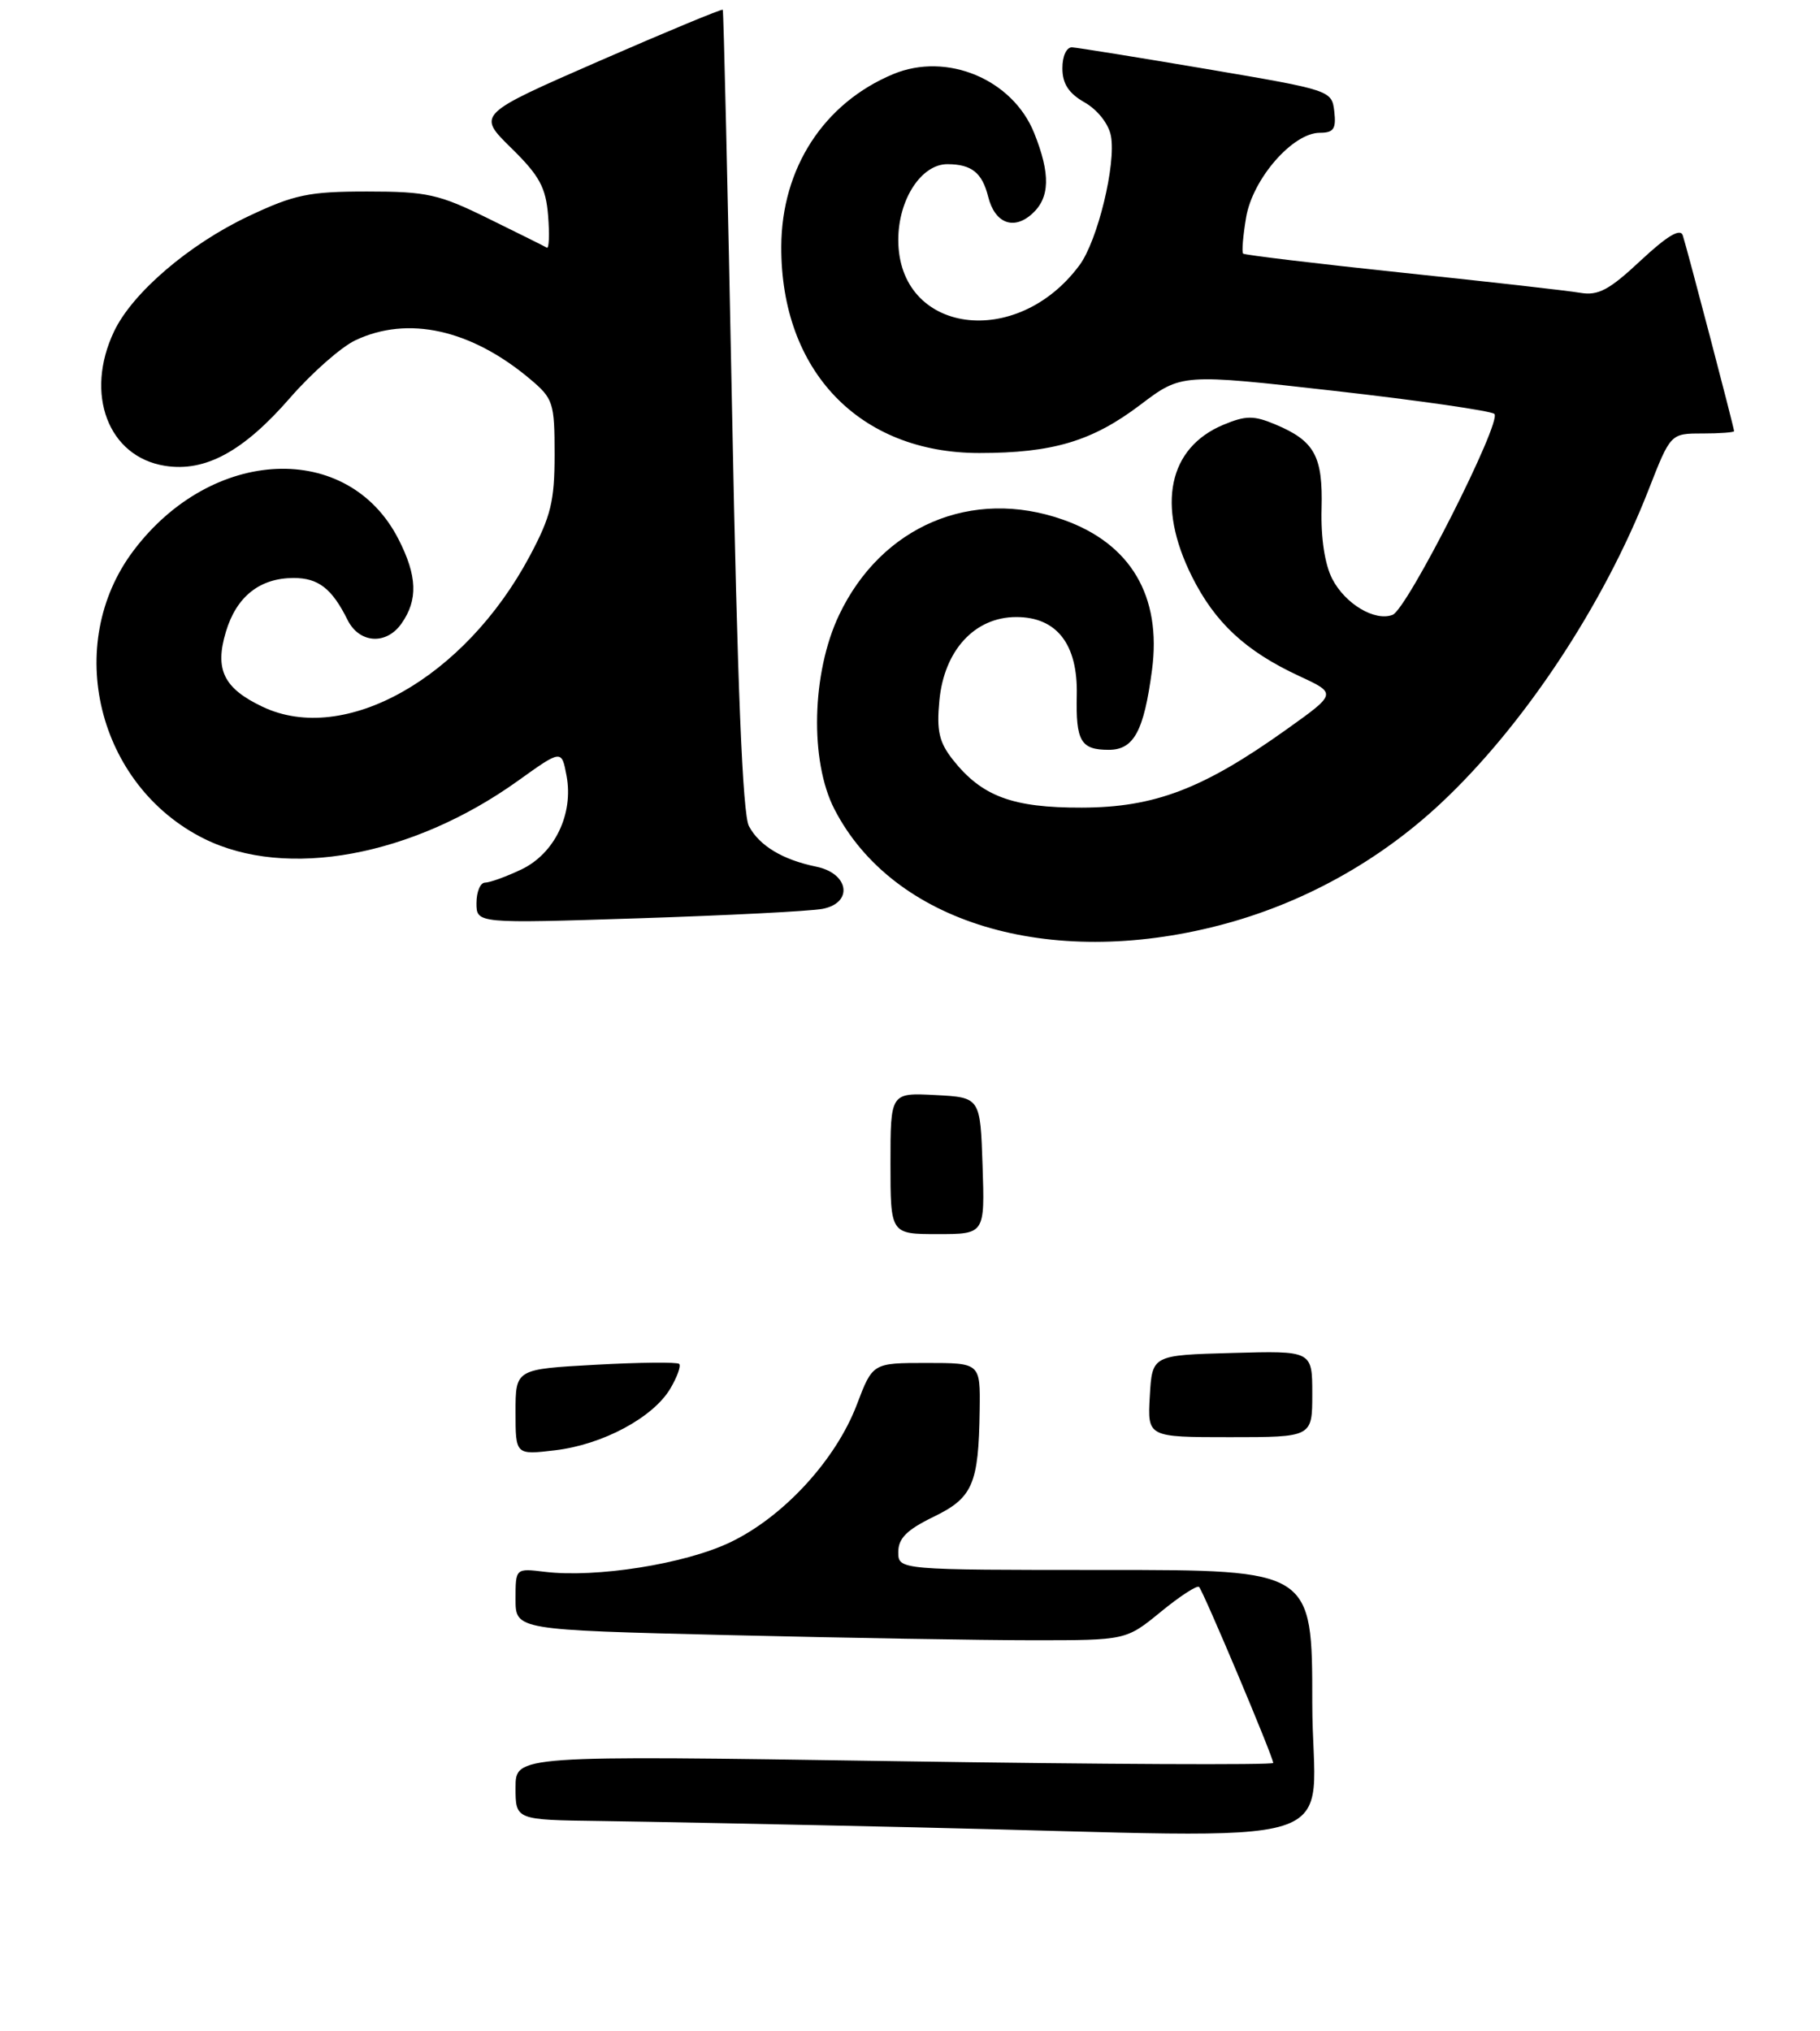 <?xml version="1.0" encoding="UTF-8" standalone="no"?>
<!DOCTYPE svg PUBLIC "-//W3C//DTD SVG 1.1//EN" "http://www.w3.org/Graphics/SVG/1.1/DTD/svg11.dtd" >
<svg xmlns="http://www.w3.org/2000/svg" xmlns:xlink="http://www.w3.org/1999/xlink" version="1.1" viewBox="0 0 233 260">
 <g >
 <path fill="currentColor"
d=" M 156.07 118.48 C 166.62 115.75 176.41 110.36 184.41 102.89 C 195.02 92.98 205.28 77.51 211.06 62.69 C 213.87 55.50 213.87 55.50 217.94 55.50 C 220.17 55.50 222.00 55.36 222.00 55.20 C 222.00 54.76 215.96 31.73 215.43 30.13 C 215.11 29.19 213.42 30.21 210.04 33.36 C 206.02 37.13 204.60 37.88 202.31 37.49 C 200.76 37.22 190.50 36.06 179.50 34.91 C 168.50 33.75 159.34 32.65 159.15 32.47 C 158.96 32.29 159.13 30.20 159.53 27.84 C 160.36 22.90 165.50 17.00 168.97 17.00 C 170.74 17.00 171.07 16.50 170.82 14.28 C 170.50 11.57 170.40 11.54 154.50 8.84 C 145.70 7.35 137.94 6.10 137.25 6.06 C 136.54 6.03 136.00 7.18 136.01 8.75 C 136.01 10.72 136.82 11.96 138.87 13.12 C 140.51 14.06 141.93 15.86 142.22 17.39 C 142.91 20.98 140.52 30.82 138.20 33.95 C 130.14 44.84 115.00 42.72 115.00 30.71 C 115.00 25.53 117.96 20.99 121.32 21.02 C 124.40 21.04 125.74 22.12 126.51 25.19 C 127.36 28.59 129.77 29.52 132.14 27.37 C 134.42 25.31 134.50 22.28 132.40 17.04 C 129.64 10.15 121.22 6.63 114.35 9.49 C 105.46 13.20 100.06 21.53 100.02 31.57 C 99.96 47.50 110.03 58.00 125.37 58.00 C 134.77 58.00 139.83 56.49 145.97 51.84 C 151.26 47.83 151.26 47.83 170.88 50.05 C 181.67 51.27 190.86 52.60 191.31 52.99 C 192.34 53.92 180.16 78.00 178.28 78.72 C 176.02 79.59 172.22 77.33 170.56 74.12 C 169.60 72.26 169.09 68.88 169.19 65.14 C 169.37 58.39 168.31 56.45 163.25 54.33 C 160.50 53.18 159.49 53.19 156.63 54.38 C 149.57 57.33 148.04 64.67 152.58 73.78 C 155.54 79.72 159.46 83.36 166.32 86.55 C 171.15 88.79 171.15 88.79 164.70 93.39 C 154.04 101.00 147.82 103.38 138.50 103.40 C 129.63 103.43 125.70 101.96 121.99 97.27 C 120.23 95.04 119.89 93.57 120.26 89.70 C 120.87 83.25 124.79 79.00 130.11 79.00 C 135.30 79.00 138.00 82.49 137.85 89.00 C 137.72 94.90 138.36 96.00 141.94 96.00 C 145.15 96.00 146.44 93.64 147.48 85.80 C 148.74 76.34 144.76 69.59 136.11 66.54 C 124.42 62.41 112.84 67.34 107.42 78.74 C 103.91 86.12 103.64 97.44 106.83 103.61 C 114.31 118.13 134.23 124.14 156.07 118.48 Z  M 105.31 116.36 C 109.27 115.59 108.70 111.82 104.50 110.96 C 100.21 110.08 97.22 108.29 95.88 105.77 C 95.07 104.25 94.40 87.85 93.72 52.54 C 93.17 24.47 92.64 1.39 92.53 1.25 C 92.42 1.11 85.29 4.07 76.70 7.82 C 61.07 14.65 61.07 14.65 65.44 18.94 C 69.07 22.50 69.88 23.99 70.17 27.62 C 70.36 30.03 70.29 31.87 70.01 31.71 C 69.73 31.54 66.35 29.86 62.50 27.97 C 56.19 24.86 54.67 24.52 47.00 24.52 C 39.54 24.52 37.68 24.91 31.82 27.68 C 24.21 31.27 16.94 37.50 14.60 42.44 C 10.80 50.44 13.85 58.49 21.12 59.64 C 26.27 60.46 31.16 57.81 37.14 50.93 C 39.91 47.75 43.66 44.44 45.49 43.57 C 52.22 40.38 60.30 42.17 67.87 48.54 C 70.83 51.03 71.00 51.56 71.00 58.20 C 71.00 64.17 70.53 66.11 67.82 71.19 C 59.49 86.81 44.13 95.48 33.62 90.49 C 28.64 88.13 27.46 85.73 28.92 80.89 C 30.27 76.37 33.26 74.00 37.60 74.00 C 40.76 74.00 42.50 75.35 44.49 79.36 C 45.99 82.38 49.45 82.62 51.40 79.83 C 53.53 76.81 53.42 73.74 51.02 69.04 C 44.58 56.42 27.14 57.16 17.09 70.50 C 8.04 82.51 12.46 100.56 26.11 107.37 C 36.65 112.62 52.79 109.65 66.32 99.96 C 71.90 95.96 71.90 95.96 72.53 99.32 C 73.45 104.23 71.00 109.30 66.72 111.33 C 64.78 112.25 62.70 113.00 62.10 113.00 C 61.49 113.00 61.00 114.18 61.00 115.62 C 61.00 118.24 61.00 118.24 81.75 117.57 C 93.16 117.20 103.76 116.66 105.31 116.36 Z  M 117.00 233.95 C 100.78 233.58 82.66 233.22 76.75 233.14 C 66.00 233.00 66.00 233.00 66.00 228.87 C 66.00 224.74 66.00 224.74 114.50 225.48 C 141.18 225.89 163.00 225.99 163.00 225.71 C 163.00 224.95 154.06 203.73 153.51 203.18 C 153.26 202.92 151.05 204.36 148.61 206.36 C 144.16 210.00 144.16 210.00 132.24 210.00 C 125.69 210.00 108.10 209.70 93.16 209.34 C 66.00 208.68 66.00 208.68 66.00 204.73 C 66.00 200.78 66.00 200.78 69.75 201.24 C 76.30 202.03 87.60 200.25 93.40 197.50 C 100.24 194.27 107.00 186.94 109.70 179.82 C 111.72 174.50 111.72 174.50 118.61 174.50 C 125.50 174.50 125.50 174.50 125.42 180.52 C 125.29 190.04 124.54 191.77 119.47 194.22 C 116.10 195.86 115.00 196.96 115.00 198.70 C 115.00 201.00 115.00 201.00 141.50 201.00 C 168.00 201.00 168.00 201.00 168.00 218.00 C 168.00 237.42 174.90 235.26 117.00 233.95 Z  M 66.00 180.78 C 66.00 175.29 66.00 175.29 76.25 174.73 C 81.88 174.42 86.70 174.37 86.95 174.62 C 87.21 174.87 86.69 176.30 85.81 177.79 C 83.60 181.50 77.15 184.96 71.06 185.68 C 66.00 186.28 66.00 186.28 66.00 180.78 Z  M 147.20 178.75 C 147.50 173.50 147.50 173.50 157.75 173.22 C 168.00 172.93 168.00 172.93 168.00 178.47 C 168.00 184.00 168.00 184.00 157.45 184.00 C 146.90 184.00 146.90 184.00 147.20 178.75 Z  M 114.00 148.95 C 114.00 139.90 114.00 139.90 119.75 140.20 C 125.50 140.50 125.50 140.50 125.79 149.25 C 126.08 158.00 126.08 158.00 120.04 158.00 C 114.00 158.00 114.00 158.00 114.00 148.95 Z "/>
</g>
</svg>